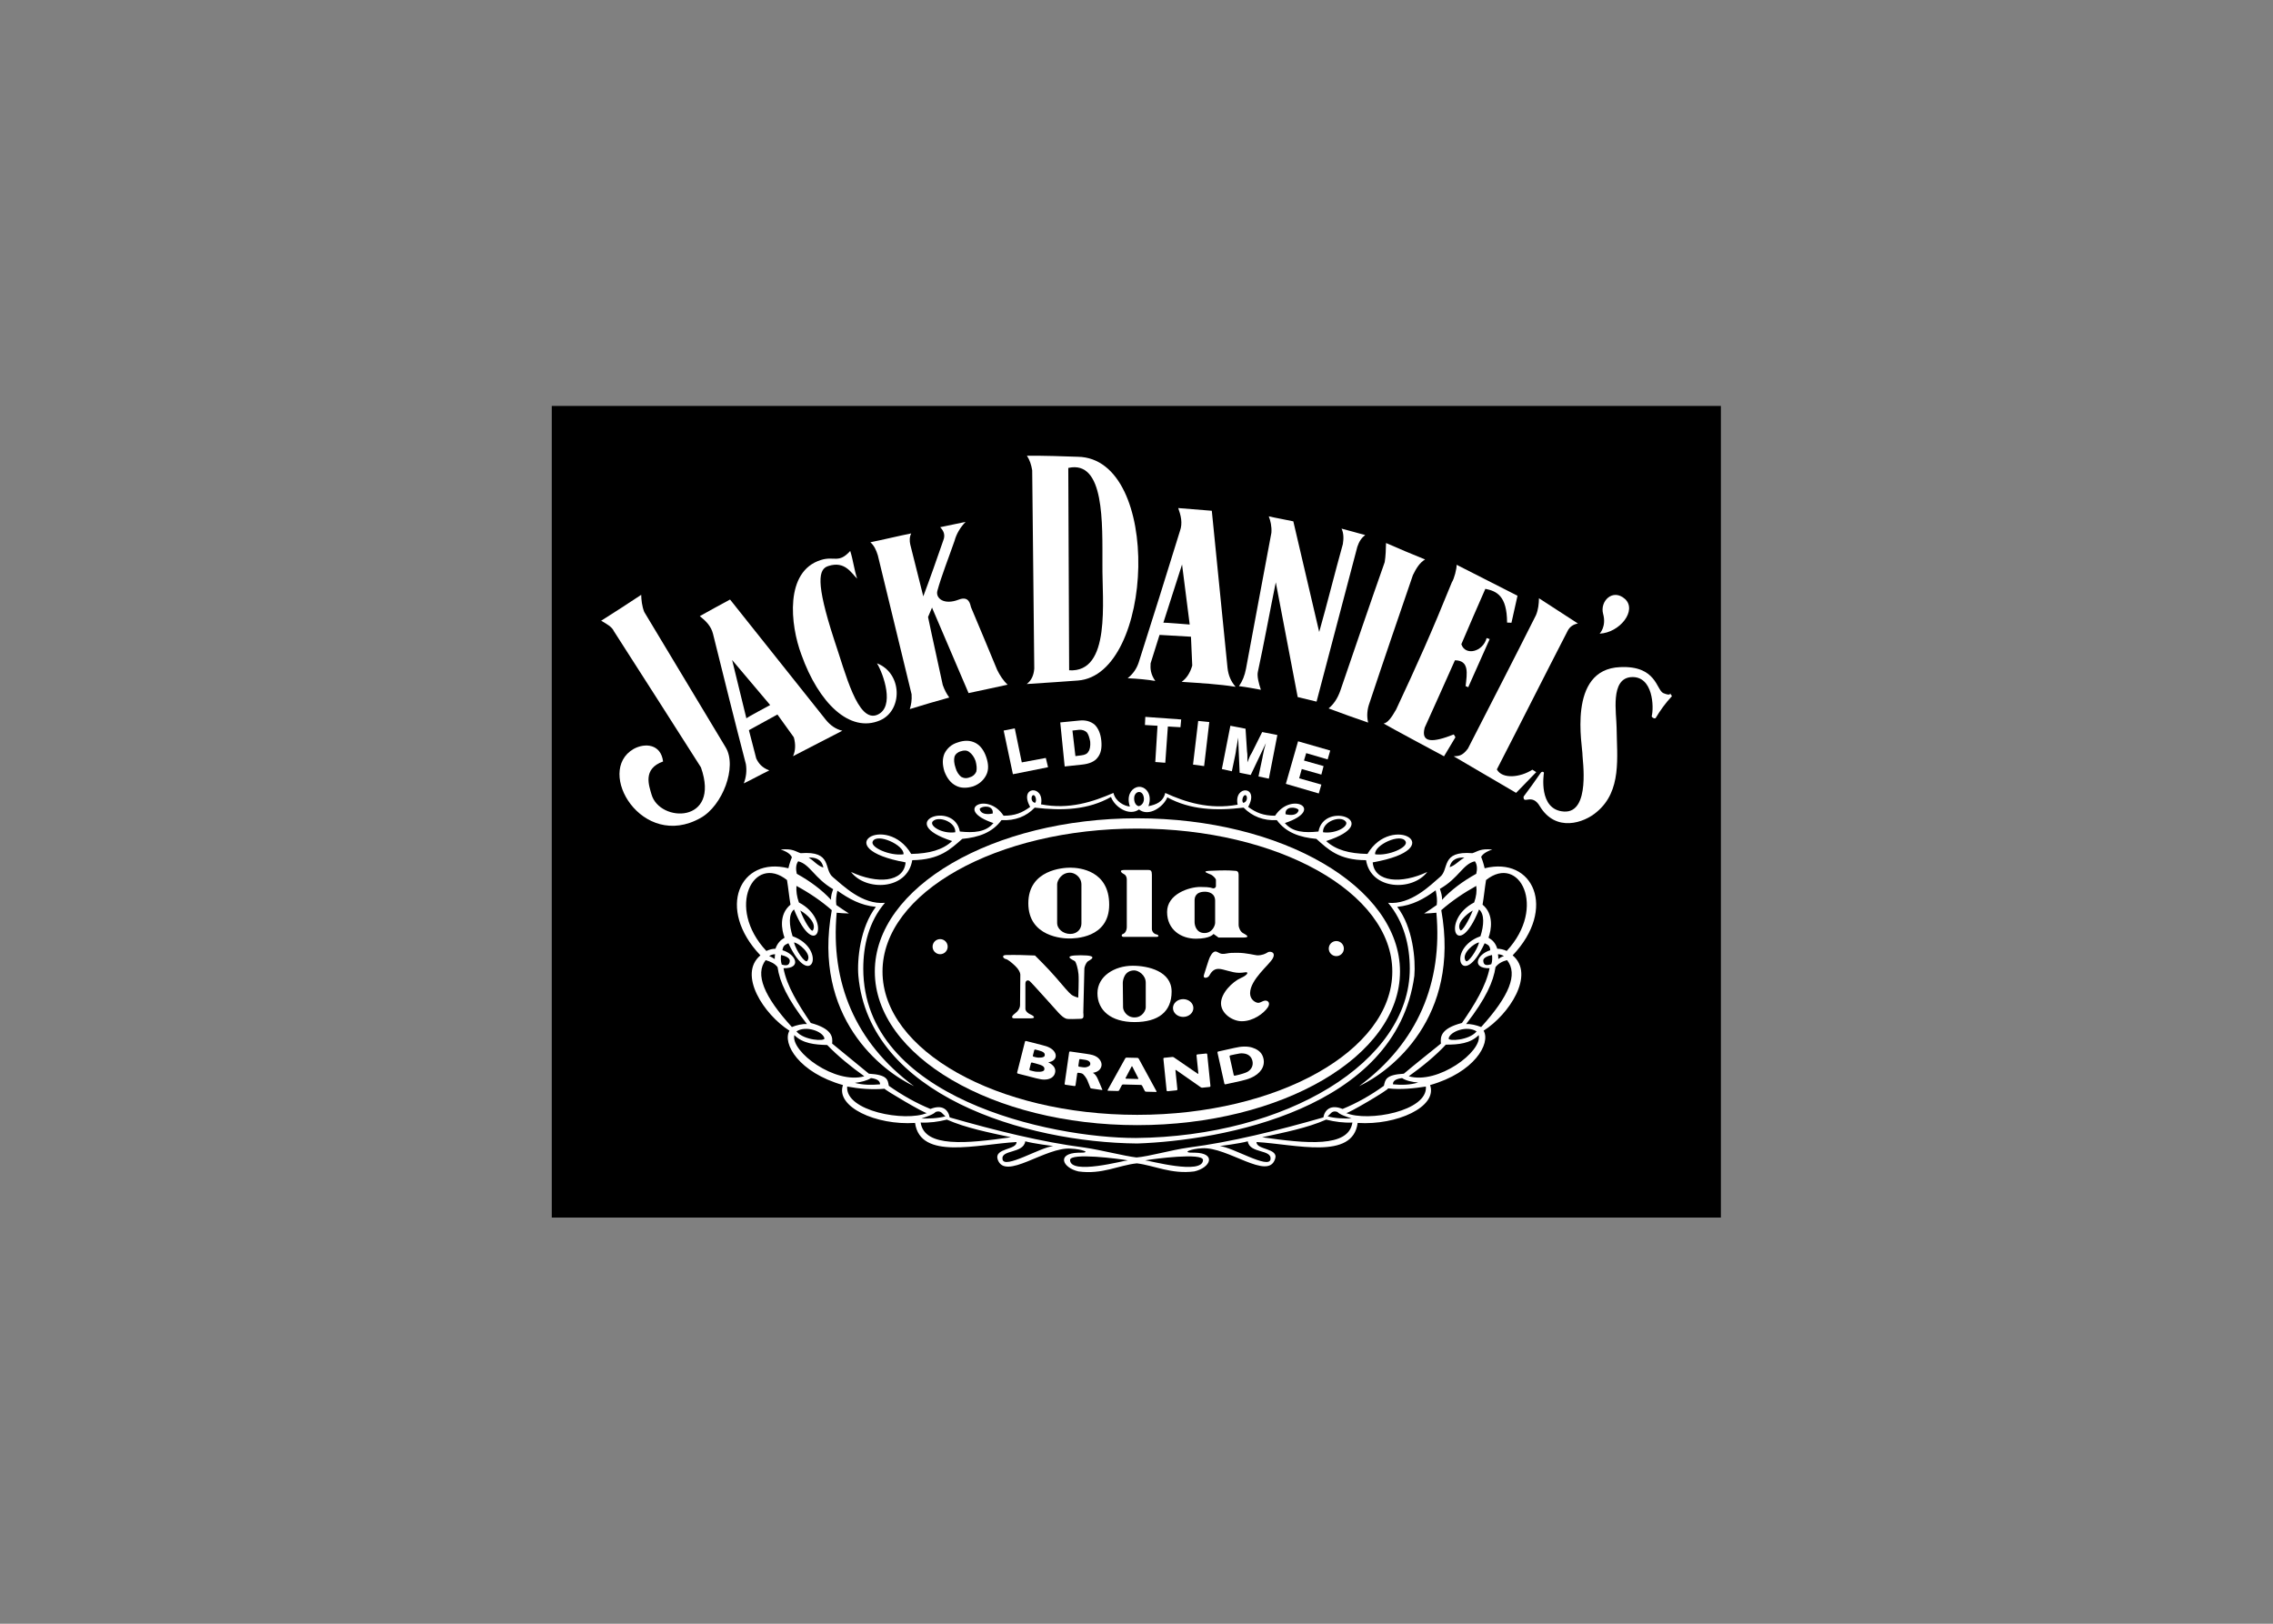 <?xml version="1.0" encoding="UTF-8" standalone="no"?>
<!DOCTYPE svg PUBLIC "-//W3C//DTD SVG 1.1//EN" "http://www.w3.org/Graphics/SVG/1.1/DTD/svg11.dtd">
<svg width="100%" height="100%" viewBox="0 0 560 400" version="1.1" xmlns="http://www.w3.org/2000/svg" xmlns:xlink="http://www.w3.org/1999/xlink" xml:space="preserve" xmlns:serif="http://www.serif.com/" style="fill-rule:evenodd;clip-rule:evenodd;stroke-linejoin:round;stroke-miterlimit:1.414;">
    <rect x="0" y="0" width="560" height="400" fill="#808080" stroke="none"/>
    <g transform="matrix(0.842,0,0,0.842,135.941,100)">
        <rect id="rect7081" x="0" y="0" width="342.083" height="237.46"/>
        <path id="path1030" d="M314.041,56.489C310.451,53.281 306.601,57.13 307.629,60.85C308.653,64.571 306.601,66.624 306.601,66.624C312.502,66.367 317.631,59.825 314.041,56.489" style="fill:white;fill-rule:nonzero;"/>
        <path id="path1032" d="M264.409,96.927L263.932,96.107C257.918,98.5 254.185,98.731 255.419,94.126C258.409,87.601 261.268,81.072 264.265,74.414C268.5,74.472 267.821,78.171 267.39,82.013C267.648,82.025 267.896,82.169 268.146,82.314L274.431,68.212L273.543,67.906C272.461,71.987 267.273,73.218 266.144,69.705C268.442,64.349 270.737,58.991 273.166,53.508C276.472,54.189 279.495,55.524 279.524,63.382C279.91,63.399 280.422,63.422 280.805,63.439L282.572,55.529L264.752,46.47C264.833,47.539 264.053,50.568 263.363,51.602C257.443,66.251 253.162,75.781 247.056,88.822C245.659,91.29 244.571,92.707 243.403,92.921C244.528,93.637 261.075,102.504 261.075,102.504L264.409,96.927" style="fill:white;fill-rule:nonzero;"/>
        <path id="path1034" d="M300.246,63.656C296.451,61.238 292.654,58.684 288.855,56.268C288.82,57.917 288.661,59.564 287.985,61.199C281.427,74.268 274.745,87.195 268.061,100.258C266.346,102.561 265.194,102.401 263.91,102.51C269.994,106.075 276.079,109.639 282.161,113.204L288.059,107.136L286.92,106.426C283.407,108.691 278.138,109.27 276.529,106.348C283.479,92.876 290.305,79.265 297.254,65.794C297.789,64.705 298.831,63.9 300.246,63.656" style="fill:white;fill-rule:nonzero;"/>
        <path id="path1036" d="M251.96,49.516C252.907,47.534 253.975,45.821 255.536,44.923C251.724,43.361 247.911,41.8 244.105,40.105C244.059,41.976 244.016,43.846 243.714,45.71C239.312,58.17 235.033,70.768 230.76,83.23C229.932,85.617 228.736,87.325 227.297,88.495C231.112,89.923 235.054,91.354 238.873,92.647C238.406,90.765 238.583,88.764 239.268,86.908C243.411,74.442 247.688,61.979 251.96,49.516" style="fill:white;fill-rule:nonzero;"/>
        <path id="path1038" d="M312.617,76.414C296.905,77.036 301.702,99.96 301.588,102.188C301.536,103.18 304.039,119.106 296.219,118.673C288.532,118.245 290.286,107.501 290.286,107.501C290.437,107.133 289.793,106.746 289.36,107.355C287.78,109.674 285.638,112.599 284.351,114.303C284.222,116.779 286.805,113.121 289.124,117.143C293.777,124.815 302.025,122.034 305.78,118.776C313.143,112.627 311.658,102.797 311.572,94.117C311.527,89.902 309.655,79.815 315.793,79.341C322.327,78.875 322.505,88.302 321.845,90.765C321.826,91.136 322.731,91.654 323.015,91.288C324.325,89.088 325.901,86.894 327.726,84.953C327.866,84.832 327.355,84.448 327.242,84.074C327.242,84.074 327.464,84.947 325.252,84.026C323.172,83.11 323.277,75.922 312.617,76.414" style="fill:white;fill-rule:nonzero;"/>
        <path id="path1040" d="M211.847,51.613L218.258,85.177L223.776,86.509L235.703,41.224C236.219,39.626 236.984,38.561 238.012,37.761C235.831,37.229 233.268,36.429 231.087,35.897C231.73,37.229 231.73,38.826 231.47,40.425C229.162,48.684 226.852,58.006 224.547,66.131L216.977,33.766C214.543,33.233 212.105,32.833 209.794,32.3C210.308,33.632 210.694,35.231 210.565,37.095C208.125,50.282 205.563,63.601 203.125,76.92C202.741,78.917 202.101,80.516 201.073,81.981C203.255,82.247 205.305,82.646 207.486,83.046C206.845,81.181 206.332,79.051 206.591,77.851C208.385,69.594 210.18,59.738 211.847,51.613" style="fill:white;fill-rule:nonzero;"/>
        <path id="path1042" d="M161.122,46.537C161.011,56.949 163.69,78.123 151.382,77.342C151.256,57.56 151.265,37.788 151.132,18.139C161.818,15.73 161.096,34.379 161.122,46.537ZM139.028,14.568C139.864,15.832 140.295,17.2 140.571,18.823C140.735,38.074 141.021,57.466 141.176,76.848C141.018,78.975 140.247,80.387 138.976,81.361C144.051,81.07 151.143,80.529 153.951,80.338C176.286,78.66 178.743,15.252 153.903,14.873C150.322,14.74 143.818,14.523 139.028,14.568" style="fill:white;fill-rule:nonzero;"/>
        <path id="path1044" d="M93.233,39.886C94.385,40.941 94.896,42.125 95.401,43.705C98.697,57.255 101.989,70.807 105.281,84.358C105.403,86.067 105.144,87.513 104.754,88.695C108.606,87.524 112.457,86.353 116.307,85.313C115.541,84.257 114.905,83.073 114.396,81.625C113.006,75.048 111.487,68.469 110.098,61.76L111.258,59.003L121.953,84.014C125.805,83.238 129.658,82.331 133.378,81.553C132.098,80.366 131.079,78.786 130.313,77.205C127.766,71.019 125.221,64.964 122.672,58.908C122.422,58.118 122.172,55.488 119.089,56.662C114.723,58.358 112.295,56.247 112.812,54.143C113.983,49.81 116.179,44.294 117.862,39.436C118.381,37.466 119.542,35.497 121.087,33.925C118.647,34.444 116.21,34.962 113.642,35.479C114.791,36.666 115.173,37.85 114.528,39.426C112.714,44.679 110.643,50.588 108.705,55.708L104.903,40.579C104.651,39.527 104.654,38.344 105.172,37.293C101.32,38.07 97.085,39.108 93.233,39.886" style="fill:white;fill-rule:nonzero;"/>
        <path id="path1046" d="M80.878,46.851C85.808,45.207 87.704,49.001 89.347,50.518C88.463,47.863 88.209,45.207 87.325,42.426C83.911,46.219 82.648,43.817 78.728,45.081C68.111,48.369 69.753,64.049 73.042,72.773C78.098,86.936 87.2,95.787 96.048,91.994C102.748,89.084 102.62,78.211 95.162,75.302C97.06,78.463 100.472,88.074 95.29,90.349C89.474,92.878 85.935,78.084 82.648,68.473C77.086,51.403 78.098,47.736 80.878,46.851" style="fill:white;fill-rule:nonzero;"/>
        <path id="path1048" d="M184.42,46.386L186.659,63.953C186.659,63.953 179.277,63.349 178.954,63.412L184.42,46.386ZM168.507,79.668C171.492,79.801 174.226,80.064 176.586,80.46C175.218,78.479 175.098,76.894 175.218,75.31C176.09,72.537 176.962,69.762 177.831,66.989L187.029,67.518L187.405,75.97C186.784,78.084 185.788,79.668 184.295,80.725C190.141,81.121 195.114,81.385 200.088,82.178C198.72,80.592 197.975,78.875 197.723,76.629C196.231,61.31 194.617,45.991 193.125,30.671C189.769,30.407 186.534,30.144 183.303,29.879C184.049,31.991 184.67,34.236 183.798,36.614C179.822,49.424 175.844,62.236 171.738,75.047C171.117,76.894 170.123,78.348 168.507,79.668" style="fill:white;fill-rule:nonzero;"/>
        <path id="path1050" d="M63.901,87.51C63.901,87.51 57.157,91.112 56.943,91.399L52.768,74.333L63.901,87.51ZM47.172,66.655C50.337,79.404 53.503,92.154 56.792,104.77C57.101,106.688 56.894,108.618 56.175,110.434C58.71,109.211 61.11,107.863 63.644,106.64C61.44,105.801 60.506,104.543 59.828,103.149C59.111,100.345 58.399,97.669 57.682,94.864L66.026,90.277L70.824,96.95C71.393,98.988 71.316,100.915 70.588,102.475C75.397,100.036 80.204,97.469 85.015,95.029C83.078,94.568 81.507,93.455 80.182,91.822C70.754,80.011 61.459,68.325 52.165,56.639C49.127,58.261 46.221,59.878 43.312,61.496C45.018,62.862 46.599,64.36 47.172,66.655" style="fill:white;fill-rule:nonzero;"/>
        <path id="path1052" d="M18.163,65.885C26.656,79.088 35.151,92.417 43.647,105.746C49.465,122.279 31.524,121.988 29.177,113.644C28.486,111.154 26.477,106.189 32.566,104.023C31.932,98.897 27.283,98.515 23.943,100.358C12.576,106.923 26.467,130.148 43.526,120.552C49.956,116.999 54.302,105.595 50.894,99.913L27.048,60.261C26.376,58.523 26.206,56.771 26.167,55.266C22.22,57.876 18.398,60.359 14.45,62.844C16.104,63.805 17.63,64.644 18.163,65.885" style="fill:white;fill-rule:nonzero;"/>
        <path id="path1054" d="M189.146,92.163L187.63,104.936L190.877,105.369L192.391,92.488L189.146,92.163" style="fill:white;fill-rule:nonzero;"/>
        <path id="path1056" d="M179.515,104.395L180.271,93.787L183.951,94.003L184.168,91.729L173.669,90.972L173.56,93.354L177.241,93.571L176.59,104.179L179.515,104.395" style="fill:white;fill-rule:nonzero;"/>
        <path id="path1058" d="M154.191,94.761C155.165,94.653 156.03,94.977 156.574,95.518C157.006,96.06 157.329,97.034 157.547,98.225C157.654,99.525 157.44,100.607 157.006,101.148C156.681,101.797 155.924,102.121 154.949,102.23L153.218,102.447L152.35,94.977L154.191,94.761ZM155.165,104.936C157.219,104.72 158.846,104.07 159.71,102.88C160.685,101.689 161.009,100.064 160.793,97.899C160.577,95.843 159.926,94.328 158.846,93.245C157.654,92.272 156.14,91.838 154.299,92.055L148.78,92.596L150.078,105.478L155.165,104.936" style="fill:white;fill-rule:nonzero;"/>
        <path id="path1060" d="M137.527,104.287L135.47,94.328L132.223,94.977L134.928,107.751L145.209,105.694L144.558,102.987L137.527,104.287" style="fill:white;fill-rule:nonzero;"/>
        <path id="path1062" d="M227.02,103.42L227.778,100.823L218.365,98.116L214.794,110.565L224.427,113.38L225.184,110.782L218.688,108.941L219.447,106.235L225.184,107.859L225.83,105.369L220.096,103.746L220.747,101.581L227.02,103.42" style="fill:white;fill-rule:nonzero;"/>
        <path id="path1064" d="M124.217,106.994C123.89,107.751 123.241,108.4 122.377,108.617C121.4,109.05 120.537,108.941 119.779,108.508C119.129,107.967 118.48,107.101 118.157,105.91C117.72,104.612 117.614,103.53 117.83,102.663C118.047,101.905 118.806,101.256 119.669,101.039C120.537,100.714 121.51,100.714 122.159,101.256C122.917,101.797 123.566,102.663 123.998,103.854C124.323,105.045 124.43,106.128 124.217,106.994ZM123.89,98.55C122.377,97.793 120.645,97.793 118.806,98.442C116.964,98.982 115.667,100.174 114.908,101.689C114.259,103.205 114.259,104.936 114.908,106.994C115.667,108.941 116.747,110.349 118.263,111.107C119.669,111.863 121.4,111.863 123.241,111.324C125.08,110.673 126.38,109.483 127.137,107.967C127.896,106.452 127.787,104.72 127.137,102.772C126.487,100.823 125.406,99.308 123.89,98.55" style="fill:white;fill-rule:nonzero;"/>
        <path id="path1066" d="M196.069,106.235L198.995,106.885L199.968,102.23C200.076,101.797 200.185,101.039 200.291,100.174C200.508,99.308 200.616,98.225 200.835,97.034L201.267,107.317L204.51,107.967L208.949,98.658C208.735,99.632 208.408,100.389 208.3,101.148C208.191,101.905 207.977,102.447 207.977,102.772L206.787,108.4L209.816,109.05L212.306,96.277L207.867,95.411L205.056,101.039C204.838,101.581 204.406,102.121 204.189,102.663C203.971,103.205 203.756,103.746 203.539,104.287L203.539,102.663C203.539,102.121 203.539,101.581 203.429,101.039L202.998,94.437L198.56,93.571L196.069,106.235" style="fill:white;fill-rule:nonzero;"/>
        <path id="path1086" d="M170.588,113.87C171.099,112.688 172.535,112.579 173.046,113.87C173.661,115.375 172.943,116.88 171.715,117.095C170.179,116.665 170.282,114.407 170.588,113.87ZM202.939,113.87C203.555,113.87 203.758,115.805 202.326,116.128C201.711,115.483 202.326,113.762 202.939,113.87ZM218.501,118.17C218.605,118.17 218.398,120.32 214.712,119.461C214.406,116.987 217.886,117.311 218.501,118.17ZM232.323,121.61C233.345,122.9 229.558,125.266 225.667,124.729C225.463,121.61 230.785,119.675 232.323,121.61ZM249.828,127.417C250.75,129.137 244.811,131.717 240.922,131.18C240.513,128.491 248.498,124.836 249.828,127.417ZM141.411,116.128C139.978,115.805 140.285,113.87 140.9,113.87C141.515,113.762 142.025,115.483 141.411,116.128ZM111.415,121.61C112.949,119.784 118.274,121.61 118.07,124.729C114.18,125.266 110.494,122.9 111.415,121.61ZM102.918,131.18C98.926,131.717 93.089,129.137 93.909,127.417C95.135,124.836 103.223,128.491 102.918,131.18ZM129.023,119.245C125.34,119.999 125.133,117.849 125.236,117.849C125.85,116.987 129.33,116.665 129.023,119.245ZM139.978,117.311C137.622,119.03 135.576,119.892 132.198,119.892C127.488,112.688 117.353,118.063 129.229,122.041C126.976,124.729 123.495,124.944 119.401,124.514C117.762,115.266 99.949,121.719 117.149,127.309C114.384,129.89 110.494,130.964 105.17,131.072C98.003,118.923 80.497,129.353 103.533,133.544C103.02,139.458 95.135,139.886 87.562,136.341C91.862,142.038 104.043,141.714 105.477,132.899C113.565,132.791 116.636,129.674 120.117,126.664C124.826,126.232 128.921,124.836 131.583,121.181C135.576,121.395 138.852,120.105 141.309,117.526C149.499,118.493 156.973,118.17 163.626,114.407C164.753,117.417 168.952,120.105 171.817,118.063C174.683,120.32 178.982,117.311 180.108,114.515C186.764,118.17 194.34,118.493 202.429,117.526C204.986,120.105 208.265,121.395 212.154,121.181C214.814,124.836 218.911,126.232 223.723,126.664C227.102,129.674 230.273,132.899 238.259,132.899C239.693,141.714 251.876,142.038 256.174,136.341C248.702,139.886 240.716,139.458 240.204,133.544C263.343,129.457 245.834,118.923 238.67,131.072C233.243,130.964 229.455,129.89 226.589,127.309C243.788,121.719 225.975,115.375 224.338,124.514C220.243,124.944 216.761,124.729 214.508,122.041C226.487,118.063 216.35,112.688 211.642,119.892C208.265,119.892 206.112,119.03 203.758,117.311C207.239,111.074 199.459,110.86 200.688,116.665C192.394,118.17 185.329,115.913 179.496,113.225C178.881,115.913 176.73,116.665 174.58,117.095C176.015,113.117 173.149,110.751 170.997,111.611C169.462,112.15 168.13,114.192 169.157,117.202C167.62,117.095 164.958,115.805 164.344,113.225C158.405,115.805 151.343,118.17 143.152,116.557C144.278,110.86 136.496,111.074 139.978,117.311" style="fill:white;fill-rule:nonzero;"/>
        <path id="path1088" d="M171.306,123.654C212.46,123.654 245.938,142.359 245.938,165.474C245.938,188.589 212.46,207.405 171.306,207.405C130.251,207.405 96.775,188.589 96.775,165.474C96.775,142.359 130.251,123.654 171.306,123.654ZM171.306,210.417C213.688,210.417 248.19,190.203 248.19,165.474C248.19,140.748 213.688,120.643 171.306,120.643C129.126,120.643 94.522,140.748 94.522,165.474C94.522,190.203 129.126,210.417 171.306,210.417" style="fill:white;fill-rule:nonzero;"/>
        <path id="path1090" d="M279.416,159.456C278.495,159.023 277.572,158.81 276.652,158.81C276.14,157.089 275.216,156.23 274.091,155.584C274.911,153.326 275.729,148.703 272.351,145.909C272.762,143.541 272.965,141.177 273.374,138.705C283.102,130.964 291.289,146.662 279.416,159.456ZM276.855,160.421C277.47,160.421 278.083,160.637 278.595,160.959C277.881,161.174 277.37,161.498 276.957,161.819C276.957,161.391 276.957,160.854 276.855,160.421ZM271.941,181.71C270.507,181.171 268.869,180.743 267.541,180.851C273.374,173.324 275.525,168.379 276.14,164.185C276.957,163.11 278.187,162.465 279.519,162.144C282.794,166.227 280.133,172.677 271.941,181.71ZM250.75,196.117C254.537,193.429 258.632,190.096 261.602,186.87C265.288,186.87 268.766,186.549 271.224,184.077C272.351,188.913 259.246,198.589 250.75,196.117ZM232.425,206.868C232.628,207.297 245.018,199.988 244.709,199.664C248.498,200.095 252.285,199.664 255.766,199.127C256.38,206.331 238.772,209.556 232.425,206.868ZM207.852,213.964C214.304,212.565 220.956,211.275 226.589,208.803C229.148,209.448 231.707,209.772 234.265,209.664C233.14,217.081 220.753,215.79 207.852,213.964ZM234.063,208.482C231.707,208.482 229.25,208.482 226.998,207.836C227.918,207.192 228.227,206.006 229.864,206.547C230.685,207.405 232.524,207.942 234.063,208.482ZM253.515,197.944C251.159,198.697 248.498,198.697 246.144,198.481C246.04,197.516 246.961,196.871 248.804,196.654C249.931,197.407 251.773,197.836 253.515,197.944ZM270.61,182.999C268.358,185.687 262.216,185.904 262.419,185.043C262.83,182.999 267.847,181.171 270.61,182.999ZM275.114,160.637C275.216,161.498 275.216,162.465 274.911,163.326C273.579,163.755 272.66,163.755 272.556,162.357C272.453,161.391 274.091,160.854 275.114,160.637ZM271.328,156.984C270.714,159.347 267.95,163.218 267.438,162.357C265.901,160.314 270.099,156.984 271.328,156.984ZM269.484,147.627C268.46,150.316 266.209,154.187 265.8,153.326C264.571,151.39 267.541,148.703 269.484,147.627ZM72.716,147.627C74.662,148.703 77.63,151.39 76.403,153.433C75.992,154.187 73.637,150.316 72.716,147.627ZM70.874,156.984C72.101,156.984 76.299,160.421 74.763,162.357C74.151,163.218 71.486,159.347 70.874,156.984ZM186.355,216.974C181.032,217.727 174.889,219.553 171.099,219.877C167.415,219.445 160.966,217.727 155.847,216.974C143.356,215.362 129.945,212.028 116.431,208.158C116.021,205.901 114.281,204.287 110.801,205.685C106.602,203.966 102.61,201.706 98.617,198.911C98.311,197.192 98.311,195.689 92.781,195.364C89.198,192.463 85.616,189.451 82.033,186.549C82.238,184.719 82.134,182.246 75.788,180.528C72.101,175.045 68.723,169.669 67.803,164.508C73.227,164.616 71.486,160.421 67.495,159.24C67.699,157.736 68.416,157.628 69.234,157.196C75.89,171.496 80.701,158.81 70.464,155.154C69.44,151.928 69.234,148.703 70.874,147.307C77.22,163.11 82.238,150.424 72.306,145.264C71.692,143.542 71.486,141.93 71.589,140.424C75.377,142.467 78.859,144.831 81.929,147.52C76.197,178.916 96.571,194.612 105.989,199.018C88.687,186.224 81.522,168.595 83.364,148.273C84.592,148.381 85.718,148.489 86.947,148.489C85.718,147.736 84.491,146.875 83.261,146.016C83.055,144.618 83.261,143.221 83.568,141.822C86.947,144.189 90.324,146.125 94.83,146.554C90.223,152.576 89.301,162.036 89.712,166.764C92.883,201.599 138.442,215.47 171.306,215.79C195.875,214.933 247.064,205.901 252.388,166.764C252.797,162.036 251.979,152.468 247.373,146.554C251.876,146.125 255.255,144.189 258.632,141.714C258.941,143.221 259.144,144.618 258.941,146.016C257.711,146.875 256.484,147.736 255.255,148.489C256.484,148.489 257.609,148.381 258.838,148.273C260.678,168.595 253.515,186.224 236.212,199.018C245.631,194.612 265.901,178.916 260.271,147.52C263.343,144.831 266.824,142.467 270.507,140.424C270.714,141.93 270.507,143.542 269.896,145.264C259.964,150.424 264.98,163.11 271.328,147.307C272.965,148.703 272.762,151.928 271.736,155.154C261.498,158.81 266.312,171.496 272.965,157.196C273.682,157.628 274.503,157.628 274.603,159.24C270.714,160.421 268.973,164.616 274.399,164.508C273.374,169.669 270.099,175.045 266.312,180.528C260.068,182.142 259.964,184.613 260.167,186.549C256.586,189.451 252.9,192.355 249.316,195.364C243.892,195.689 243.892,197.192 243.479,198.911C239.591,201.706 235.597,203.966 231.399,205.685C227.918,204.287 226.178,205.901 225.768,208.158C212.257,212.028 198.844,215.362 186.355,216.974ZM210.31,220.415C209.798,223.424 199.254,216.868 195.467,216.544C195.467,216.544 201.402,215.79 203.654,215.146C204.168,218.803 210.72,217.405 210.31,220.415ZM190.551,220.631C190.451,225.081 174.8,220.764 173.632,220.721C176.188,220.271 190.551,218.392 190.551,220.631ZM151.649,220.631C151.649,218.392 166.001,220.269 168.565,220.721C167.356,220.75 151.749,225.09 151.649,220.631ZM131.888,220.415C131.377,217.511 138.034,218.803 138.546,215.146C140.797,215.79 146.736,216.544 146.736,216.544C142.946,216.868 132.402,223.424 131.888,220.415ZM107.934,209.664C110.494,209.772 113.051,209.448 115.614,208.803C121.244,211.275 127.897,212.565 134.346,213.964C121.448,215.79 109.06,217.081 107.934,209.664ZM112.337,206.547C113.973,206.006 114.281,207.192 115.203,207.836C112.848,208.482 110.494,208.482 108.139,208.482C109.572,207.942 111.518,207.405 112.337,206.547ZM86.434,199.127C89.916,199.771 93.601,200.095 97.389,199.771C97.185,199.988 109.572,207.297 109.777,206.868C103.429,209.556 85.821,206.331 86.434,199.127ZM93.396,196.654C95.239,196.871 96.059,197.516 96.059,198.481C93.601,198.697 91.042,198.697 88.687,198.052C90.427,197.836 92.27,197.407 93.396,196.654ZM70.975,184.077C73.434,186.549 76.914,186.87 80.6,186.978C83.568,190.096 87.662,193.429 91.452,196.117C82.954,198.589 69.85,188.913 70.975,184.077ZM79.781,185.043C79.984,185.904 73.842,185.687 71.589,182.999C74.353,181.171 79.37,182.999 79.781,185.043ZM62.581,162.144C64.013,162.572 65.243,163.11 66.062,164.185C66.677,168.487 68.826,173.324 74.662,180.851C73.33,180.743 71.589,181.171 70.259,181.71C62.07,172.786 59.406,166.227 62.581,162.144ZM65.344,160.421C65.243,160.854 65.243,161.391 65.243,161.819C64.73,161.498 64.219,161.174 63.604,160.959C64.115,160.637 64.627,160.421 65.344,160.421ZM67.085,160.637C68.109,160.854 69.645,161.391 69.645,162.357C69.543,163.755 68.621,163.863 67.289,163.434C66.982,162.465 66.982,161.604 67.085,160.637ZM68.826,138.705C69.234,141.177 69.44,143.541 69.85,145.909C66.367,148.811 67.289,153.326 68.109,155.584C66.982,156.23 66.062,157.089 65.448,158.81C64.627,158.81 63.707,159.023 62.787,159.456C50.807,146.662 59.101,130.964 68.826,138.705ZM72.101,133.223C75.583,134.081 76.811,138.167 82.339,141.393C82.033,142.254 81.624,143.329 81.726,144.511C79.063,141.606 75.583,139.029 71.692,136.878C71.384,135.587 71.384,134.19 72.101,133.223ZM79.472,135.05C77.733,134.514 77.017,133.328 75.173,132.145C76.708,132.039 78.96,132.362 79.472,135.05ZM270.099,133.223C270.817,134.19 270.817,135.587 270.507,136.878C266.617,139.029 263.136,141.606 260.476,144.511C260.578,143.329 260.167,142.254 259.862,141.285C265.389,138.167 266.617,133.973 270.099,133.223ZM267.027,132.145C265.083,133.328 264.365,134.406 262.729,134.943C263.239,132.362 265.491,132.039 267.027,132.145ZM272.965,135.264C272.965,135.264 272.556,133.436 271.941,131.932C272.351,131.18 273.273,130.426 275.216,129.781C271.634,129.457 271.022,130.319 269.382,130.855C259.964,130.103 262.729,135.587 259.862,137.844C257.098,140.211 251.365,146.016 244.709,145.372C249.316,150.854 251.056,157.842 251.056,164.616C251.056,191.923 215.021,213.748 170.895,214.179C145.709,214.179 91.143,202.46 91.143,164.616C91.143,157.842 92.781,150.854 97.491,145.372C90.838,146.016 85.104,140.211 82.238,137.844C79.472,135.587 82.238,130.103 72.818,130.855C71.181,130.319 70.567,129.457 66.982,129.781C68.929,130.426 69.85,131.18 70.259,132.039C69.645,133.436 69.234,135.264 69.234,135.264C55.004,131.717 48.044,147.091 61.046,160.746C54.39,166.336 62.07,178.055 69.543,182.783C67.392,186.549 72.306,195.041 85.206,198.697C82.954,205.041 94.83,210.523 106.296,209.772C107.831,220.736 124.52,216.007 135.984,215.362C136.088,217.727 129.434,217.081 130.457,220.415C132.607,226.865 144.483,216.652 151.957,217.297C154.924,217.405 158.611,218.588 154.005,218.479C147.656,218.695 149.397,222.887 154.106,223.961C161.068,224.93 165.878,222.133 171.202,221.596C176.424,222.242 181.234,224.821 187.993,223.961C192.802,222.887 194.543,218.588 188.196,218.479C183.59,218.588 187.275,217.297 190.245,217.189C197.718,216.652 209.593,226.757 211.642,220.306C212.768,217.081 206.112,217.727 206.215,215.362C217.681,216.007 234.369,220.736 235.803,209.772C247.27,210.523 259.246,205.041 256.994,198.697C269.896,195.041 274.808,186.549 272.66,182.783C280.133,178.055 287.809,166.336 281.156,160.746C294.156,147.091 287.195,131.717 272.965,135.264" style="fill:white;fill-rule:nonzero;"/>
        <path id="path1092" d="M147.871,139.935C147.871,138.873 149.123,136.549 151.622,136.549C153.026,136.549 154.978,137.811 154.978,140.068L154.978,151.424C154.978,152.885 153.884,154.478 151.699,154.478C149.515,154.478 147.871,152.885 147.871,151.357L147.871,139.935ZM151.308,155.807C152.871,155.807 163.1,155.807 163.1,145.912C163.1,136.017 154.589,135.088 151.699,135.088C149.749,135.088 139.44,135.62 139.44,145.514C139.44,155.408 149.749,155.807 151.308,155.807" style="fill:white;fill-rule:nonzero;"/>
        <path id="path1094" d="M167.473,137.014C168.017,137.28 168.252,137.943 168.252,138.541L168.252,152.42C168.252,153.416 167.783,154.279 167.16,154.478C166.536,154.678 166.69,155.342 167.315,155.342L176.92,155.342C177.778,155.342 177.623,154.745 176.92,154.611C176.218,154.478 175.593,153.814 175.593,153.018L175.593,137.145C175.593,136.017 175.28,135.752 174.5,135.752L167.705,135.752C165.518,135.752 166.922,136.747 167.473,137.014" style="fill:white;fill-rule:nonzero;"/>
        <path id="path1096" d="M188.087,144.716C188.087,144.053 188.164,142.127 191.131,142.127C192.148,142.127 194.099,142.525 194.099,144.783L194.099,151.226C194.099,151.955 193.319,154.213 190.976,154.213C188.632,154.213 188.087,152.021 188.087,151.026L188.087,144.716ZM188.473,155.873C192.769,155.873 193.628,154.478 193.628,154.478L195.111,155.541L202.219,155.541C204.795,155.541 202.922,154.611 202.219,154.213C201.517,153.814 200.972,152.686 200.972,151.823L200.972,137.145C200.972,136.416 200.658,136.017 200.033,136.017C199.407,136.017 199.015,135.884 197.063,135.884C197.063,135.884 194.566,135.884 192.302,136.017C189.888,136.159 192.383,136.881 192.926,137.145C193.474,137.412 194.332,138.275 194.332,138.674L194.332,140.467C194.332,140.932 193.861,141.197 193.474,141.131C193.081,141.065 192.926,140.732 189.724,140.732C186.521,140.732 180.042,142.791 180.042,148.037C180.042,153.285 184.183,155.873 188.473,155.873" style="fill:white;fill-rule:nonzero;"/>
        <path id="path1098" d="M132.801,161.809C133.506,161.946 134.599,162.899 135.614,163.853C136.629,164.806 137.097,165.828 137.097,166.371C137.097,166.917 137.019,174.273 137.019,175.226C137.019,176.179 136.473,177.064 135.458,177.814C134.443,178.564 134.443,179.176 135.382,179.176L140.065,179.176C142.096,179.176 140.611,178.222 140.065,178.019C139.519,177.814 138.581,177.132 138.581,176.384L138.581,169.096C138.581,168.005 139.285,167.939 139.753,168.211C140.22,168.484 147.56,176.791 148.343,177.609C149.123,178.426 149.749,178.971 150.448,179.246C151.153,179.516 153.575,179.312 154.743,179.312C155.916,179.312 155.526,178.222 155.526,177.473C155.526,176.723 155.835,165.487 155.835,164.737C155.835,163.989 156.386,162.899 156.774,162.557C157.166,162.218 160.757,160.719 154.743,160.719C148.731,160.719 152.793,162.151 153.104,162.491C153.419,162.832 153.964,164.532 154.117,166.236C154.276,167.939 154.044,173.116 154.044,173.116C154.044,173.116 152.793,172.842 152.013,172.229C151.231,171.617 149.826,169.914 147.484,167.191C145.139,164.466 141.391,160.787 141.391,160.787C141.391,160.787 139.281,160.736 137.255,160.65C135.614,160.582 134.443,160.65 132.96,160.65C131.475,160.65 132.101,161.673 132.801,161.809" style="fill:white;fill-rule:nonzero;"/>
        <path id="path1100" d="M173.797,168.756L173.797,175.975C173.797,176.791 172.857,178.904 170.518,178.904C168.175,178.904 167.16,176.861 167.16,175.975C167.16,175.091 167.082,169.574 167.082,168.825C167.082,168.076 167.473,165.147 170.438,165.147C171.61,165.147 173.797,166.442 173.797,168.756L173.797,168.756ZM159.664,171.822C159.664,176.791 163.567,180.267 170.518,180.267C177.464,180.267 181.368,177.27 181.368,171.344C181.368,165.418 174.58,163.784 169.973,163.784C164.66,163.784 159.664,166.85 159.664,171.822" style="fill:white;fill-rule:nonzero;"/>
        <path id="path1102" d="M184.748,178.755C186.394,178.755 187.731,177.591 187.731,176.154C187.731,174.717 186.394,173.553 184.748,173.553C183.098,173.553 181.763,174.717 181.763,176.154C181.763,177.591 183.098,178.755 184.748,178.755" style="fill:white;fill-rule:nonzero;"/>
        <path id="path1104" d="M197.456,160.201C196.364,160.405 195.818,160.405 194.8,159.791C193.786,159.179 193.081,160.268 192.614,161.154C192.148,162.039 191.131,165.649 190.876,166.313C190.332,167.742 191.971,167.402 192.358,166.721C192.751,166.039 193.474,164.695 195.033,164.695C196.596,164.695 198.94,165.853 201.125,165.853C202.465,165.853 203.115,165.576 203.39,165.716C203.824,165.935 203.193,166.686 201.671,167.351C199.173,168.441 195.818,171.778 195.818,174.775C195.818,177.773 199.173,180.019 201.905,180.019C205.261,180.019 208.324,177.71 209.481,176.001C210.076,175.123 209.874,174.485 209.557,174.229C208.622,173.48 207.531,174.639 206.746,174.639C205.967,174.639 204.328,173.753 204.328,171.846C204.328,167.828 209.948,163.536 210.962,161.63C211.98,159.722 210.102,159.451 209.481,159.86C208.855,160.268 207.919,160.744 206.433,160.744C205.944,160.744 203.24,159.996 200.658,159.996C199.095,159.996 198.548,159.996 197.456,160.201" style="fill:white;fill-rule:nonzero;"/>
        <path id="path1106" d="M229.556,160.972C230.775,160.972 231.765,159.983 231.765,158.763C231.765,157.545 230.775,156.557 229.556,156.557C228.337,156.557 227.348,157.545 227.348,158.763C227.348,159.983 228.337,160.972 229.556,160.972" style="fill:white;fill-rule:nonzero;"/>
        <path id="path1108" d="M113.635,160.409C114.856,160.409 115.842,159.421 115.842,158.202C115.842,156.982 114.856,155.992 113.635,155.992C112.415,155.992 111.425,156.982 111.425,158.202C111.425,159.421 112.415,160.409 113.635,160.409" style="fill:white;fill-rule:nonzero;"/>
        <path id="path1110" d="M144.223,190.099C144.032,190.853 142.106,190.642 142.106,190.642C141.973,190.627 141.763,190.59 141.633,190.557L140.938,190.381C140.81,190.349 140.732,190.217 140.764,190.087L141.175,188.473C141.208,188.346 141.34,188.266 141.466,188.298L142.45,188.549C143.885,188.912 144.405,189.372 144.223,190.099L144.223,190.099ZM144.102,194.232C143.885,195.083 141.451,194.75 141.451,194.75C141.318,194.733 141.11,194.692 140.979,194.658L139.919,194.39C139.793,194.357 139.714,194.226 139.748,194.099L140.209,192.273C140.244,192.146 140.374,192.067 140.503,192.099L141.649,192.388C143.736,192.92 144.325,193.351 144.102,194.232L144.102,194.232ZM145.615,187.732C144.964,187.402 144.554,187.269 143.245,186.937L138.76,185.799C138.628,185.765 138.497,185.843 138.465,185.972L136.164,195.033C136.133,195.16 136.209,195.293 136.337,195.327L141.789,196.722C142.876,196.999 143.55,197.095 144.168,197.089C145.813,197.077 146.946,196.352 147.251,195.149C147.569,193.893 146.918,192.879 145.262,192.014C146.397,191.885 147.217,191.32 147.419,190.524C147.671,189.531 146.937,188.395 145.615,187.732" style="fill:white;fill-rule:nonzero;"/>
        <path id="path1112" d="M157.556,192.658C157.465,193.285 156.228,193.498 156.228,193.498C156.096,193.521 155.903,193.53 155.793,193.517C155.688,193.507 155.542,193.493 155.477,193.488C155.411,193.48 155.249,193.462 155.118,193.443L154.276,193.321C154.144,193.302 154.054,193.18 154.074,193.048L154.327,191.301C154.345,191.168 154.469,191.078 154.598,191.097L155.955,191.291C157.122,191.46 157.666,191.915 157.556,192.658L157.556,192.658ZM160.921,199.625C160.869,199.503 160.786,199.304 160.735,199.182L160.622,198.915C160.571,198.792 160.486,198.593 160.435,198.472L160.37,198.323C160.319,198.201 160.233,198.002 160.183,197.881L159.893,197.202C159.447,196.105 158.971,195.467 158.337,195.114C158.924,194.995 159.143,194.924 159.509,194.758C160.261,194.388 160.749,193.757 160.852,193.044C160.983,192.132 160.466,191.139 159.534,190.497C158.773,189.995 158.119,189.798 156.283,189.533L151.661,188.867C151.531,188.85 151.407,188.941 151.389,189.072L150.058,198.324C150.038,198.456 150.13,198.578 150.262,198.596L152.98,198.988C153.105,199.006 153.228,198.915 153.247,198.784L153.748,195.293C153.768,195.163 153.892,195.071 154.024,195.09L154.248,195.123C154.805,195.203 154.88,195.215 155.148,195.31C155.726,195.524 156.497,196.86 156.497,196.86C156.563,196.972 156.659,197.167 156.709,197.289L156.892,197.741C156.943,197.863 157.025,198.063 157.074,198.186L157.169,198.423C157.221,198.544 157.301,198.746 157.348,198.868L157.356,198.896C157.4,199.019 157.48,199.218 157.531,199.338C157.581,199.458 157.636,199.579 157.652,199.609C157.667,199.641 157.789,199.682 157.922,199.699L160.913,200.13C161.045,200.149 161.135,200.126 161.117,200.079C161.097,200.032 161.037,199.894 160.986,199.772L160.921,199.625" style="fill:white;fill-rule:nonzero;"/>
        <path id="path1114" d="M171.488,196.914L168.036,196.826C167.902,196.822 167.843,196.726 167.905,196.609L169.649,193.276C169.711,193.16 169.809,193.16 169.869,193.278L171.618,196.705C171.68,196.823 171.618,196.917 171.488,196.915L171.488,196.914ZM171.733,190.956C171.67,190.84 171.51,190.743 171.377,190.738L168.167,190.661C168.036,190.656 167.875,190.746 167.81,190.864L162.651,200.144C162.585,200.258 162.641,200.355 162.773,200.358L165.661,200.43C165.796,200.434 165.955,200.34 166.017,200.223L166.797,198.729C166.858,198.611 167.015,198.518 167.147,198.519L172.382,198.651C172.516,198.653 172.668,198.755 172.729,198.871L173.514,200.414C173.57,200.532 173.728,200.631 173.864,200.634L176.809,200.707C176.941,200.711 176.999,200.618 176.937,200.502L171.733,190.956" style="fill:white;fill-rule:nonzero;"/>
        <path id="path1116" d="M191.521,189.461L188.866,189.73C188.733,189.745 188.637,189.864 188.652,189.995L189.189,195.28C189.199,195.414 189.122,195.459 189.016,195.385L182.021,190.584C181.91,190.509 181.717,190.459 181.585,190.473L179.172,190.717C179.04,190.731 178.943,190.849 178.959,190.981L179.904,200.282C179.917,200.414 180.035,200.511 180.166,200.497L182.837,200.226C182.968,200.213 183.065,200.092 183.056,199.962L182.488,194.388C182.472,194.257 182.553,194.211 182.659,194.286L189.908,199.348C190.016,199.424 190.213,199.476 190.345,199.462L192.515,199.24C192.646,199.228 192.738,199.109 192.727,198.977L191.785,189.676C191.77,189.545 191.654,189.448 191.521,189.461" style="fill:white;fill-rule:nonzero;"/>
        <path id="path1118" d="M203.54,194.836C202.926,195.191 201.093,195.667 201.093,195.667C200.965,195.698 200.757,195.748 200.626,195.778L199.835,195.953C199.704,195.981 199.576,195.899 199.546,195.77L198.328,190.305C198.299,190.175 198.385,190.046 198.512,190.018L199.85,189.72C201.149,189.432 201.633,189.367 202.324,189.437C203.769,189.557 204.733,190.347 205.02,191.655C205.309,192.949 204.763,194.119 203.54,194.836ZM207.323,189.123C206.561,188.303 205.254,187.678 203.905,187.505C203.149,187.391 202.136,187.408 201.229,187.538C200.817,187.6 200.488,187.66 199.809,187.81L194.958,188.888C194.831,188.917 194.749,189.045 194.781,189.174L196.808,198.3C196.834,198.429 196.966,198.512 197.092,198.483L201.711,197.47C202.826,197.222 203.829,196.91 204.529,196.607C207.367,195.386 208.757,193.261 208.245,190.954C208.089,190.236 207.773,189.611 207.323,189.123" style="fill:white;fill-rule:nonzero;"/>
    </g>
</svg>
